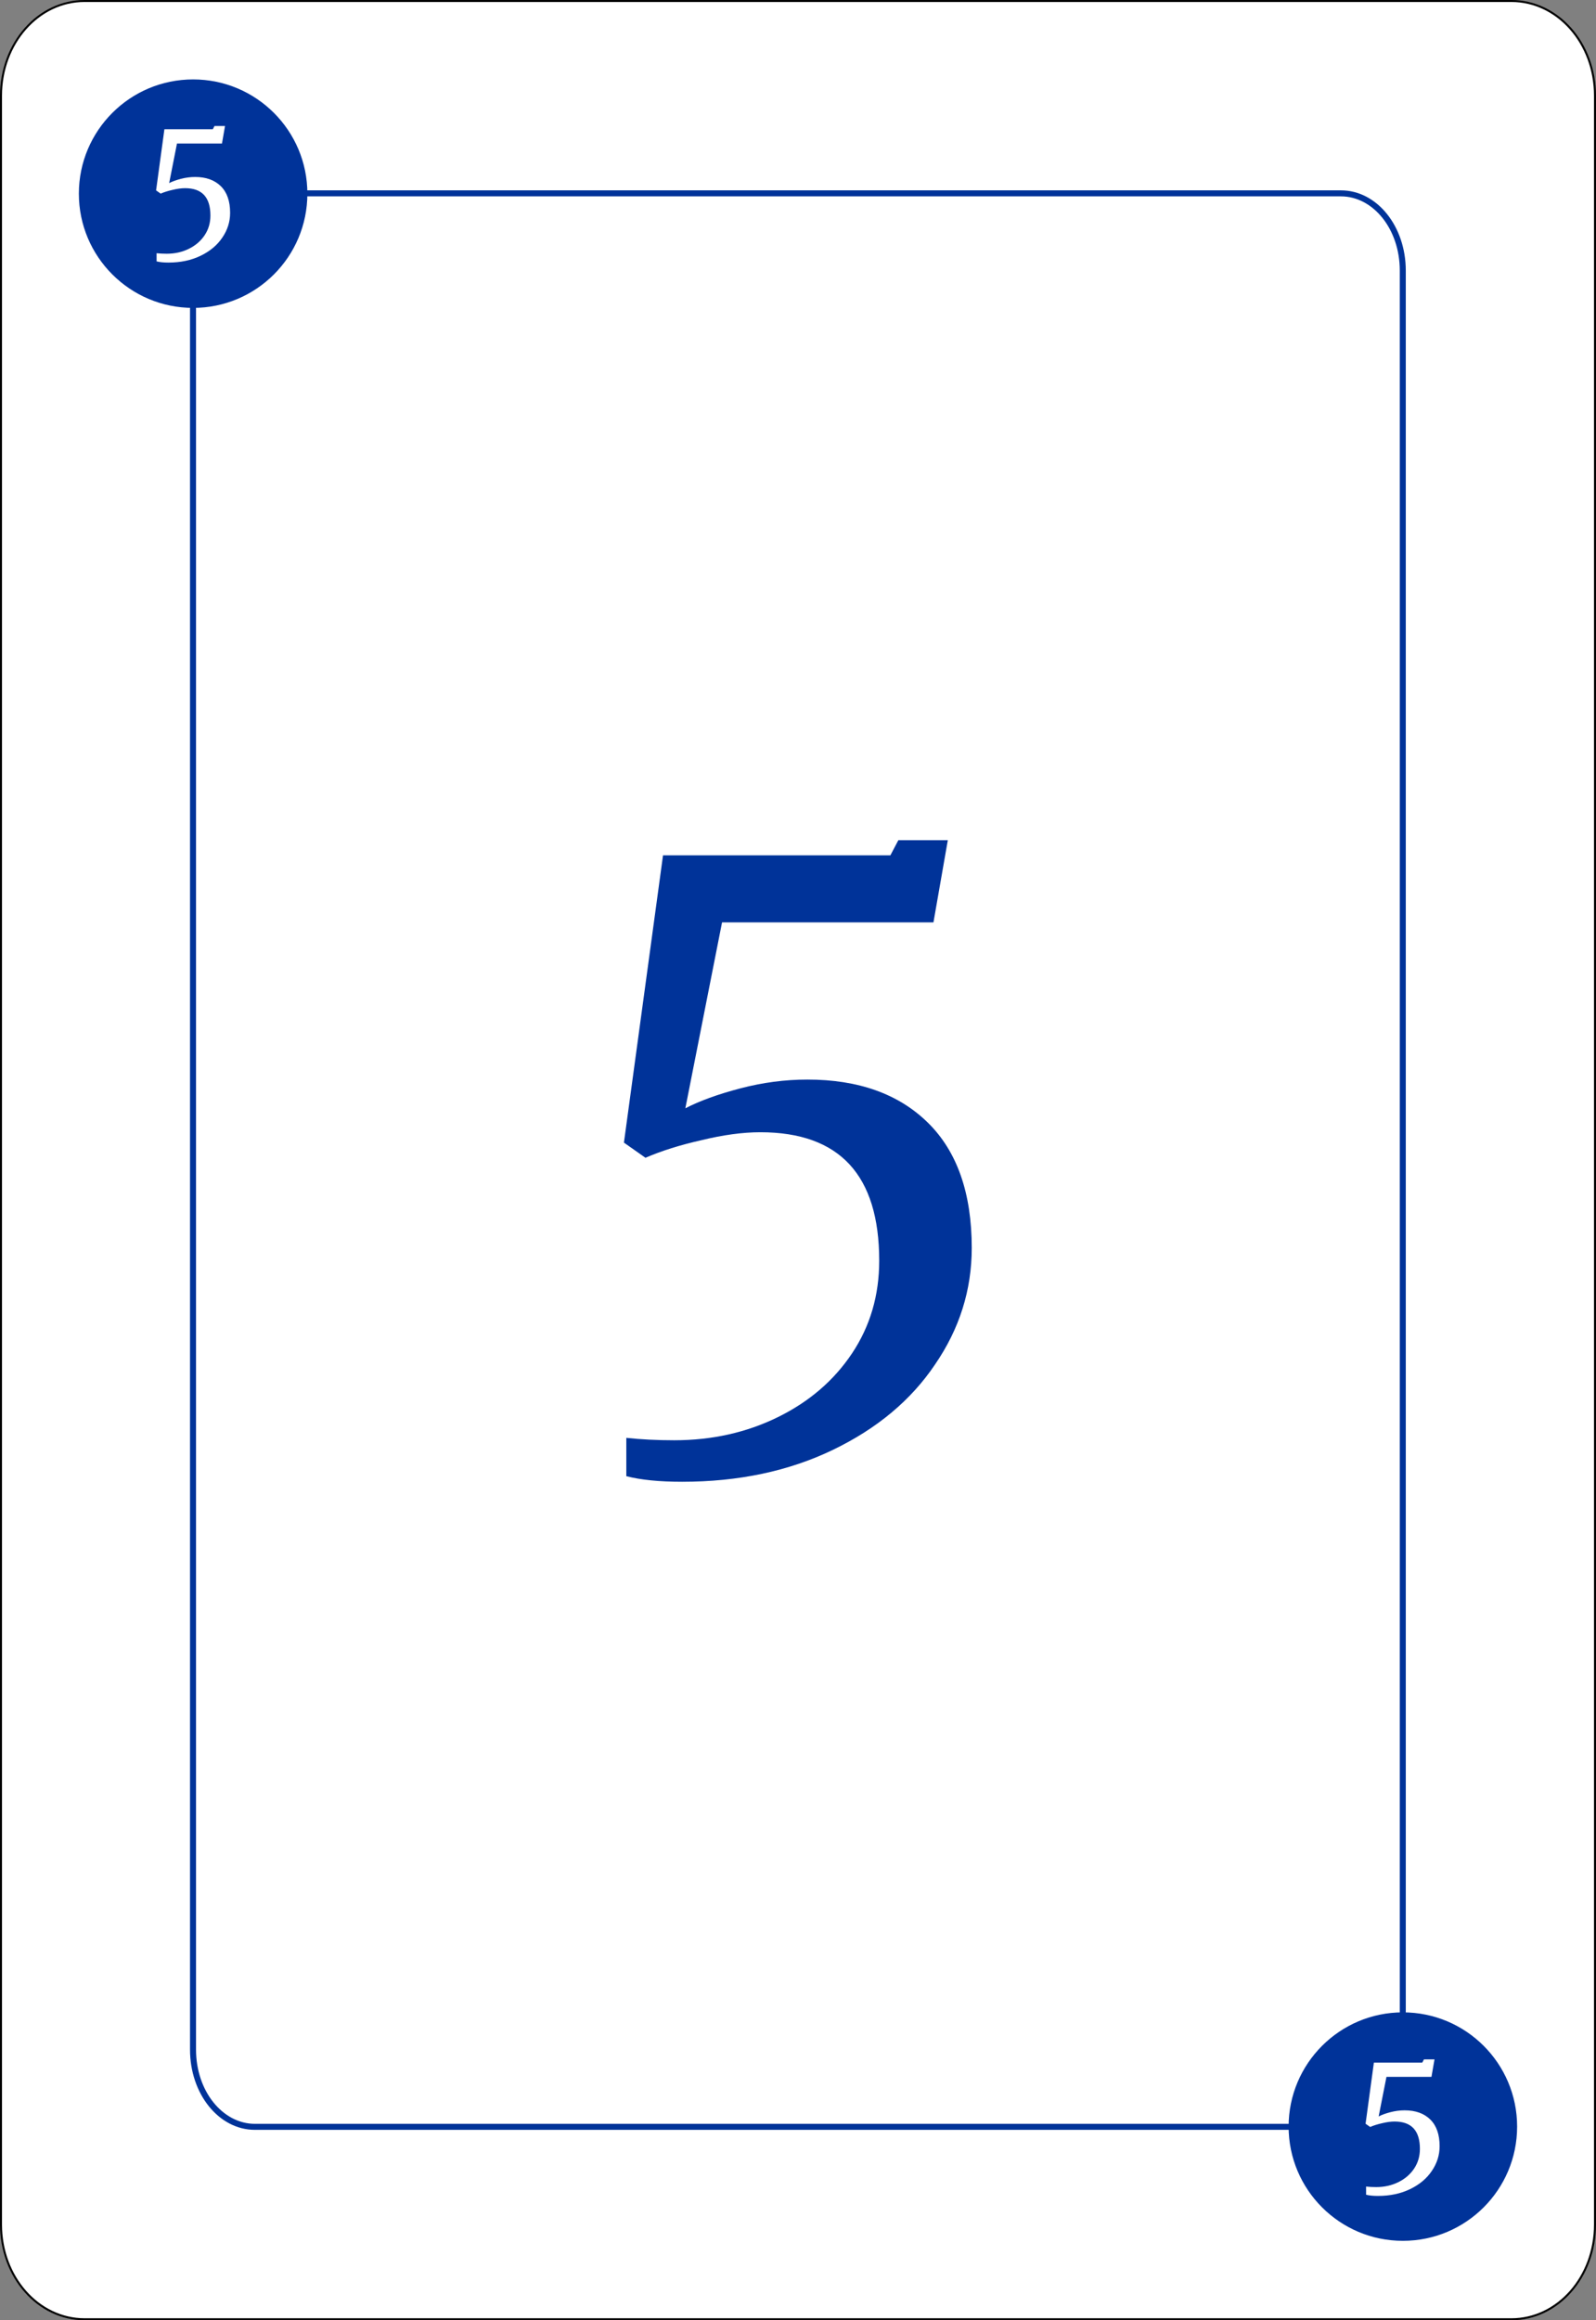 <?xml version="1.0" encoding="UTF-8" standalone="no"?>
<!-- Created with Inkscape (http://www.inkscape.org/) -->

<svg
   width="802.16"
   height="1165.829"
   viewBox="0 0 212.238 308.459"
   version="1.1"
   id="svg5"
   inkscape:version="1.2.1 (9c6d41e410, 2022-07-14)"
   sodipodi:docname="cartas.svg"
   inkscape:export-filename="cartacinco.svg"
   inkscape:export-xdpi="96"
   inkscape:export-ydpi="96"
   xml:space="preserve"
   xmlns:inkscape="http://www.inkscape.org/namespaces/inkscape"
   xmlns:sodipodi="http://sodipodi.sourceforge.net/DTD/sodipodi-0.dtd"
   xmlns="http://www.w3.org/2000/svg"
   xmlns:svg="http://www.w3.org/2000/svg"><rect x="0" y="0" width="212.238" height="308.459" fill="#808080" stroke="none"/><sodipodi:namedview
     id="namedview7"
     pagecolor="#ffffff"
     bordercolor="#000000"
     borderopacity="0.25"
     inkscape:showpageshadow="2"
     inkscape:pageopacity="0.0"
     inkscape:pagecheckerboard="0"
     inkscape:deskcolor="#d1d1d1"
     inkscape:document-units="mm"
     showgrid="false"
     inkscape:zoom="0.093205495"
     inkscape:cx="5589.7992"
     inkscape:cy="-311.14045"
     inkscape:window-width="1920"
     inkscape:window-height="1017"
     inkscape:window-x="-8"
     inkscape:window-y="-8"
     inkscape:window-maximized="1"
     inkscape:current-layer="layer1"
     showguides="false"
     inkscape:lockguides="false" /><defs
     id="defs2" /><g
     inkscape:groupmode="layer"
     id="layer2"
     inkscape:label="Camada 2"
     transform="translate(5.775,-372.346)"><g
       id="rect11228"><path
         style="color:#000000;fill:#ffffff;stroke-width:0.265;-inkscape-stroke:none"
         d="M 5.474,372.478 H 195.213 c 6.159,0 11.118,5.617 11.118,12.595 v 283.006 c 0,6.977 -4.958,12.594 -11.118,12.594 H 5.474 c -6.159,0 -11.118,-5.617 -11.118,-12.594 V 385.072 c 0,-6.977 4.958,-12.595 11.118,-12.595 z"
         id="path11966" /><path
         style="color:#000000;fill:#000000;-inkscape-stroke:none"
         d="m 5.475,372.346 c -6.24,0 -11.25,5.686 -11.25,12.727 v 283.006 c 0,7.04 5.01,12.727 11.25,12.727 H 195.213 c 6.24,0 11.25,-5.686 11.25,-12.727 V 385.072 c 0,-7.04 -5.01,-12.727 -11.25,-12.727 z m 0,0.264 H 195.213 c 6.079,0 10.984,5.548 10.984,12.463 v 283.006 c 0,6.915 -4.906,12.461 -10.984,12.461 H 5.475 c -6.079,0 -10.986,-5.546 -10.986,-12.461 V 385.072 c 0,-6.915 4.908,-12.463 10.986,-12.463 z"
         id="path11968" /></g><path
       style="color:#000000;fill:#003399;-inkscape-stroke:none"
       d="m 32.332,397.652 c -1.403,0 -4.527,0.692 -7.402,2.818 -2.875,2.126 -5.436,5.728 -5.436,11.414 v 232.941 c 0,5.881 3.818,10.666 8.631,10.666 h 140.311 c 7.21,0 12.732,-7.15 12.732,-14.268 V 408.322 c 0,-5.881 -3.814,-10.67 -8.627,-10.67 z m 0,0.799 H 172.541 c 4.278,0 7.828,4.334 7.828,9.871 v 232.902 c 0,6.702 -5.259,13.469 -11.934,13.469 H 28.125 c -4.278,0 -7.832,-4.33 -7.832,-9.867 v -232.941 c 0,-5.448 2.399,-8.765 5.113,-10.771 2.714,-2.007 5.809,-2.662 6.926,-2.662 z"
       id="path11230" /></g><g
     inkscape:label="Camada 1"
     inkscape:groupmode="layer"
     id="layer1"
     style="display:inline"
     transform="translate(5.775,-372.346)"><ellipse
       style="fill:#003399;fill-opacity:1;stroke:none;stroke-width:0.265;stroke-dasharray:none;stroke-opacity:1"
       id="ellipse11280"
       cx="19.906"
       cy="398.091"
       rx="15.194"
       ry="15.187" /><g
       aria-label="5"
       transform="scale(1,1)"
       id="text11284"
       style="font-size:106.086px;font-family:'Cambria Math';-inkscape-font-specification:'Cambria Math';fill:#003399;stroke-width:0.265"><path
         d="m 77.514,563.499 q 2.97,0.318 6.365,0.318 7.532,0 13.791,-3.076 6.259,-3.076 9.866,-8.487 3.607,-5.41 3.607,-12.306 0,-17.08 -15.807,-17.08 -3.501,0 -7.85,1.061 -4.243,0.955 -7.426,2.334 l -2.864,-2.016 5.198,-38.191 h 30.235 l 1.061,-2.016 h 6.577 l -1.91,10.927 H 90.244 l -4.88,24.718 q 2.864,-1.485 7.32,-2.652 4.456,-1.167 8.911,-1.167 10.184,0 16.019,5.729 5.835,5.729 5.835,16.656 0,8.381 -4.88,15.489 -4.774,7.108 -13.579,11.351 -8.805,4.243 -20.05,4.243 -4.562,0 -7.426,-0.743 z"
         style="-inkscape-font-specification:Merriweather;stroke-width:0.265"
         id="path11833" /></g><g
       aria-label="5"
       transform="scale(1,1)"
       id="text11288"
       style="font-size:22.578px;font-family:'Cambria Math';-inkscape-font-specification:'Cambria Math';fill:#ffffff;stroke-width:0.185"><path
         d="m 15.048,406.01 q 0.632,0.068 1.355,0.068 1.603,0 2.935,-0.655 1.332,-0.655 2.1,-1.806 0.768,-1.151 0.768,-2.619 0,-3.635 -3.364,-3.635 -0.745,0 -1.671,0.226 -0.903,0.203 -1.58,0.497 l -0.61,-0.429 1.106,-8.128 h 6.435 l 0.226,-0.429 h 1.4 l -0.406,2.326 h -5.983 l -1.039,5.261 q 0.61,-0.316 1.558,-0.564 0.948,-0.248 1.897,-0.248 2.167,0 3.409,1.219 1.242,1.219 1.242,3.545 0,1.784 -1.039,3.296 -1.016,1.513 -2.89,2.416 -1.874,0.903 -4.267,0.903 -0.971,0 -1.58,-0.158 z"
         style="-inkscape-font-specification:Merriweather"
         id="path11828" /></g><ellipse
       style="fill:#003399;fill-opacity:1;stroke:none;stroke-width:0.265;stroke-dasharray:none;stroke-opacity:1"
       id="ellipse11290"
       cx="-180.78"
       cy="-655.059"
       transform="scale(-1)"
       rx="15.194"
       ry="15.187" /><g
       aria-label="5"
       transform="scale(1,1)"
       id="text11294"
       style="font-size:22.578px;font-family:'Cambria Math';-inkscape-font-specification:'Cambria Math';fill:#ffffff;stroke-width:0.185"><path
         d="m 175.887,663.033 q 0.632,0.068 1.355,0.068 1.603,0 2.935,-0.655 1.332,-0.655 2.1,-1.806 0.768,-1.151 0.768,-2.619 0,-3.635 -3.364,-3.635 -0.745,0 -1.671,0.226 -0.903,0.203 -1.58,0.497 l -0.61,-0.429 1.106,-8.128 h 6.435 l 0.226,-0.429 h 1.4 l -0.406,2.326 h -5.983 l -1.039,5.261 q 0.61,-0.316 1.558,-0.564 0.948,-0.248 1.897,-0.248 2.167,0 3.409,1.219 1.242,1.219 1.242,3.545 0,1.784 -1.039,3.296 -1.016,1.513 -2.89,2.416 -1.874,0.903 -4.267,0.903 -0.971,0 -1.58,-0.158 z"
         style="-inkscape-font-specification:Merriweather"
         id="path11821" /></g></g></svg>
